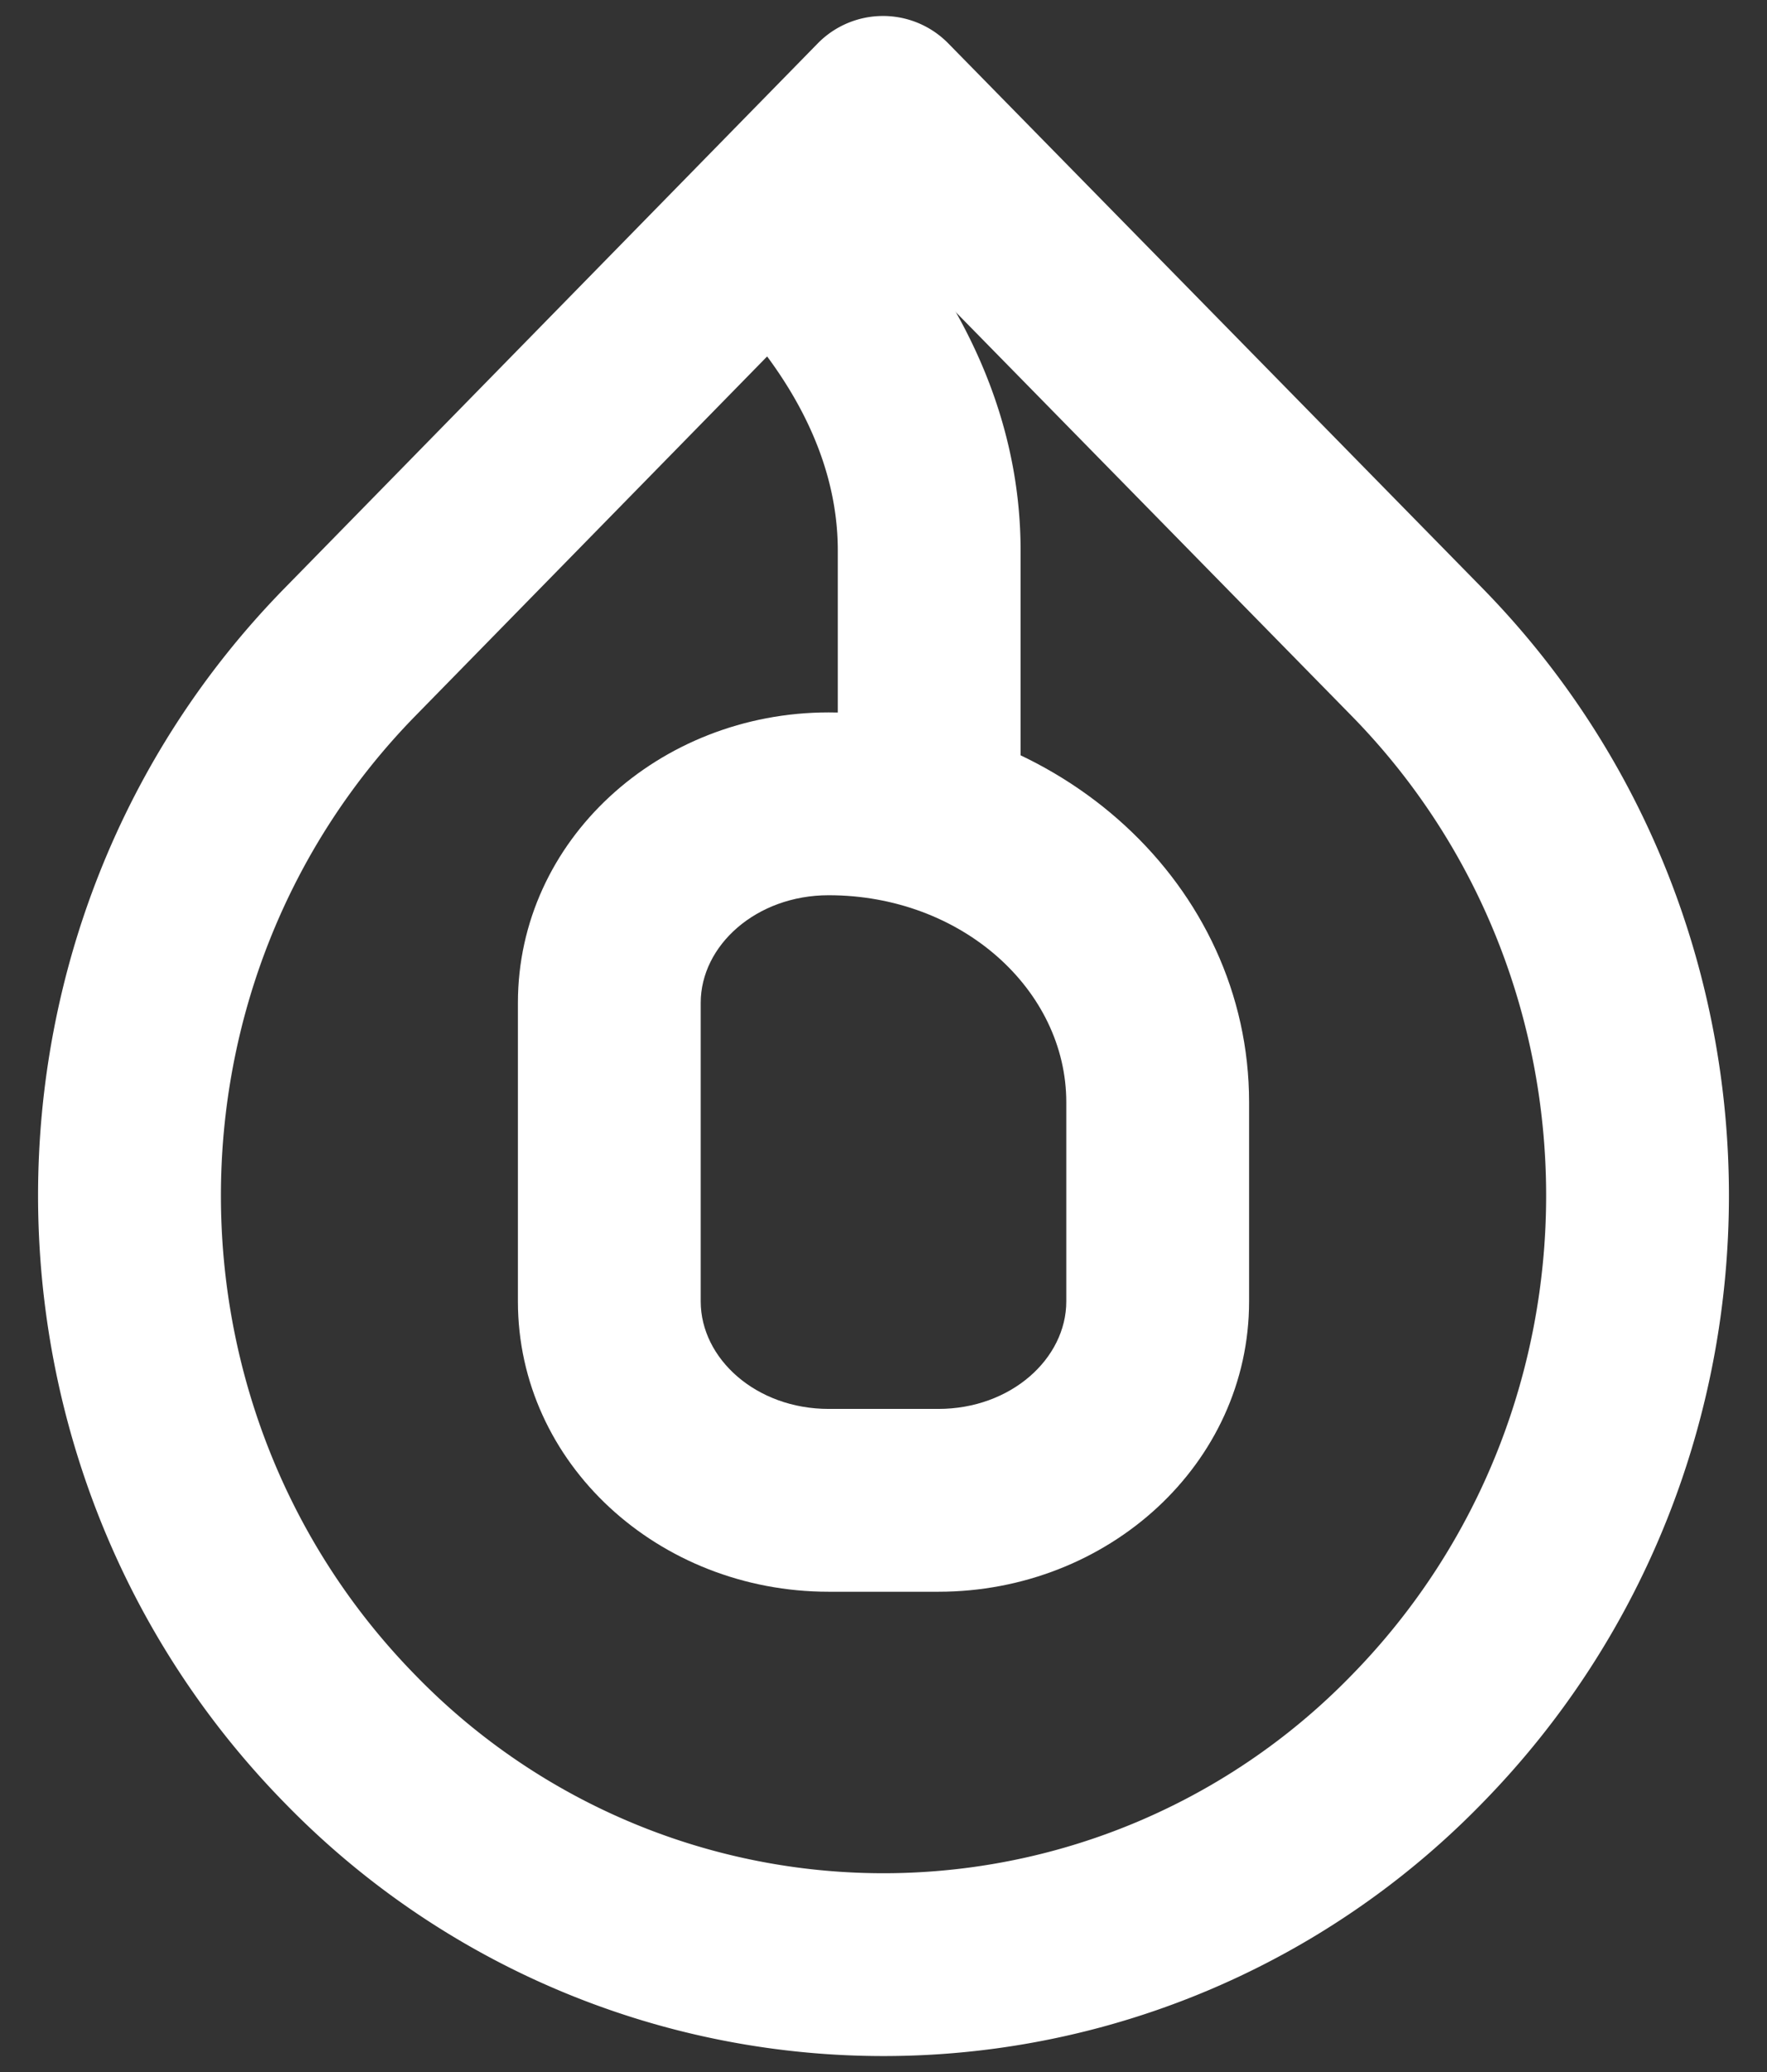 <svg xmlns="http://www.w3.org/2000/svg" width="29" height="34" viewBox="0 0 29 34">
    <rect x="0" y="0" width="29" height="34" fill="#333333" stroke="none"/>
    <g fill="#FFF" fill-rule="evenodd">
        <path fill-rule="nonzero" d="M14.493 3.905l-7.67 7.836c-4.264 4.352-4.262 11.41 0 15.753a10.706 10.706 0 0 0 15.359-.005c4.26-4.347 4.257-11.404-.005-15.748l-7.684-7.836zm1.07-3.193l8.755 8.928c5.407 5.51 5.41 14.435.007 19.949a13.706 13.706 0 0 1-19.643.006c-5.407-5.51-5.41-14.435-.007-19.948L13.42.713a1.5 1.5 0 0 1 2.143-.001z"/>
        <path d="M11.14 4.295l2.138-2.102c2.236 2.003 3.472 4.345 3.472 6.842v3.632a1.5 1.5 0 0 1-3 0V9.035c0-1.571-.837-3.15-2.498-4.63a1.517 1.517 0 0 1-.112-.11z"/>
        <path fill-rule="nonzero" d="M17.5 21.354v-3.266c0-1.842-1.715-3.398-3.9-3.398-1.19 0-2.1.825-2.1 1.766v4.898c0 .94.91 1.765 2.1 1.765h1.8c1.19 0 2.1-.825 2.1-1.765zm3 0c0 2.666-2.314 4.765-5.1 4.765h-1.8c-2.786 0-5.1-2.099-5.1-4.765v-4.898c0-2.666 2.314-4.766 5.1-4.766 3.78 0 6.9 2.83 6.9 6.398v3.266z"/>
    </g>
</svg>
